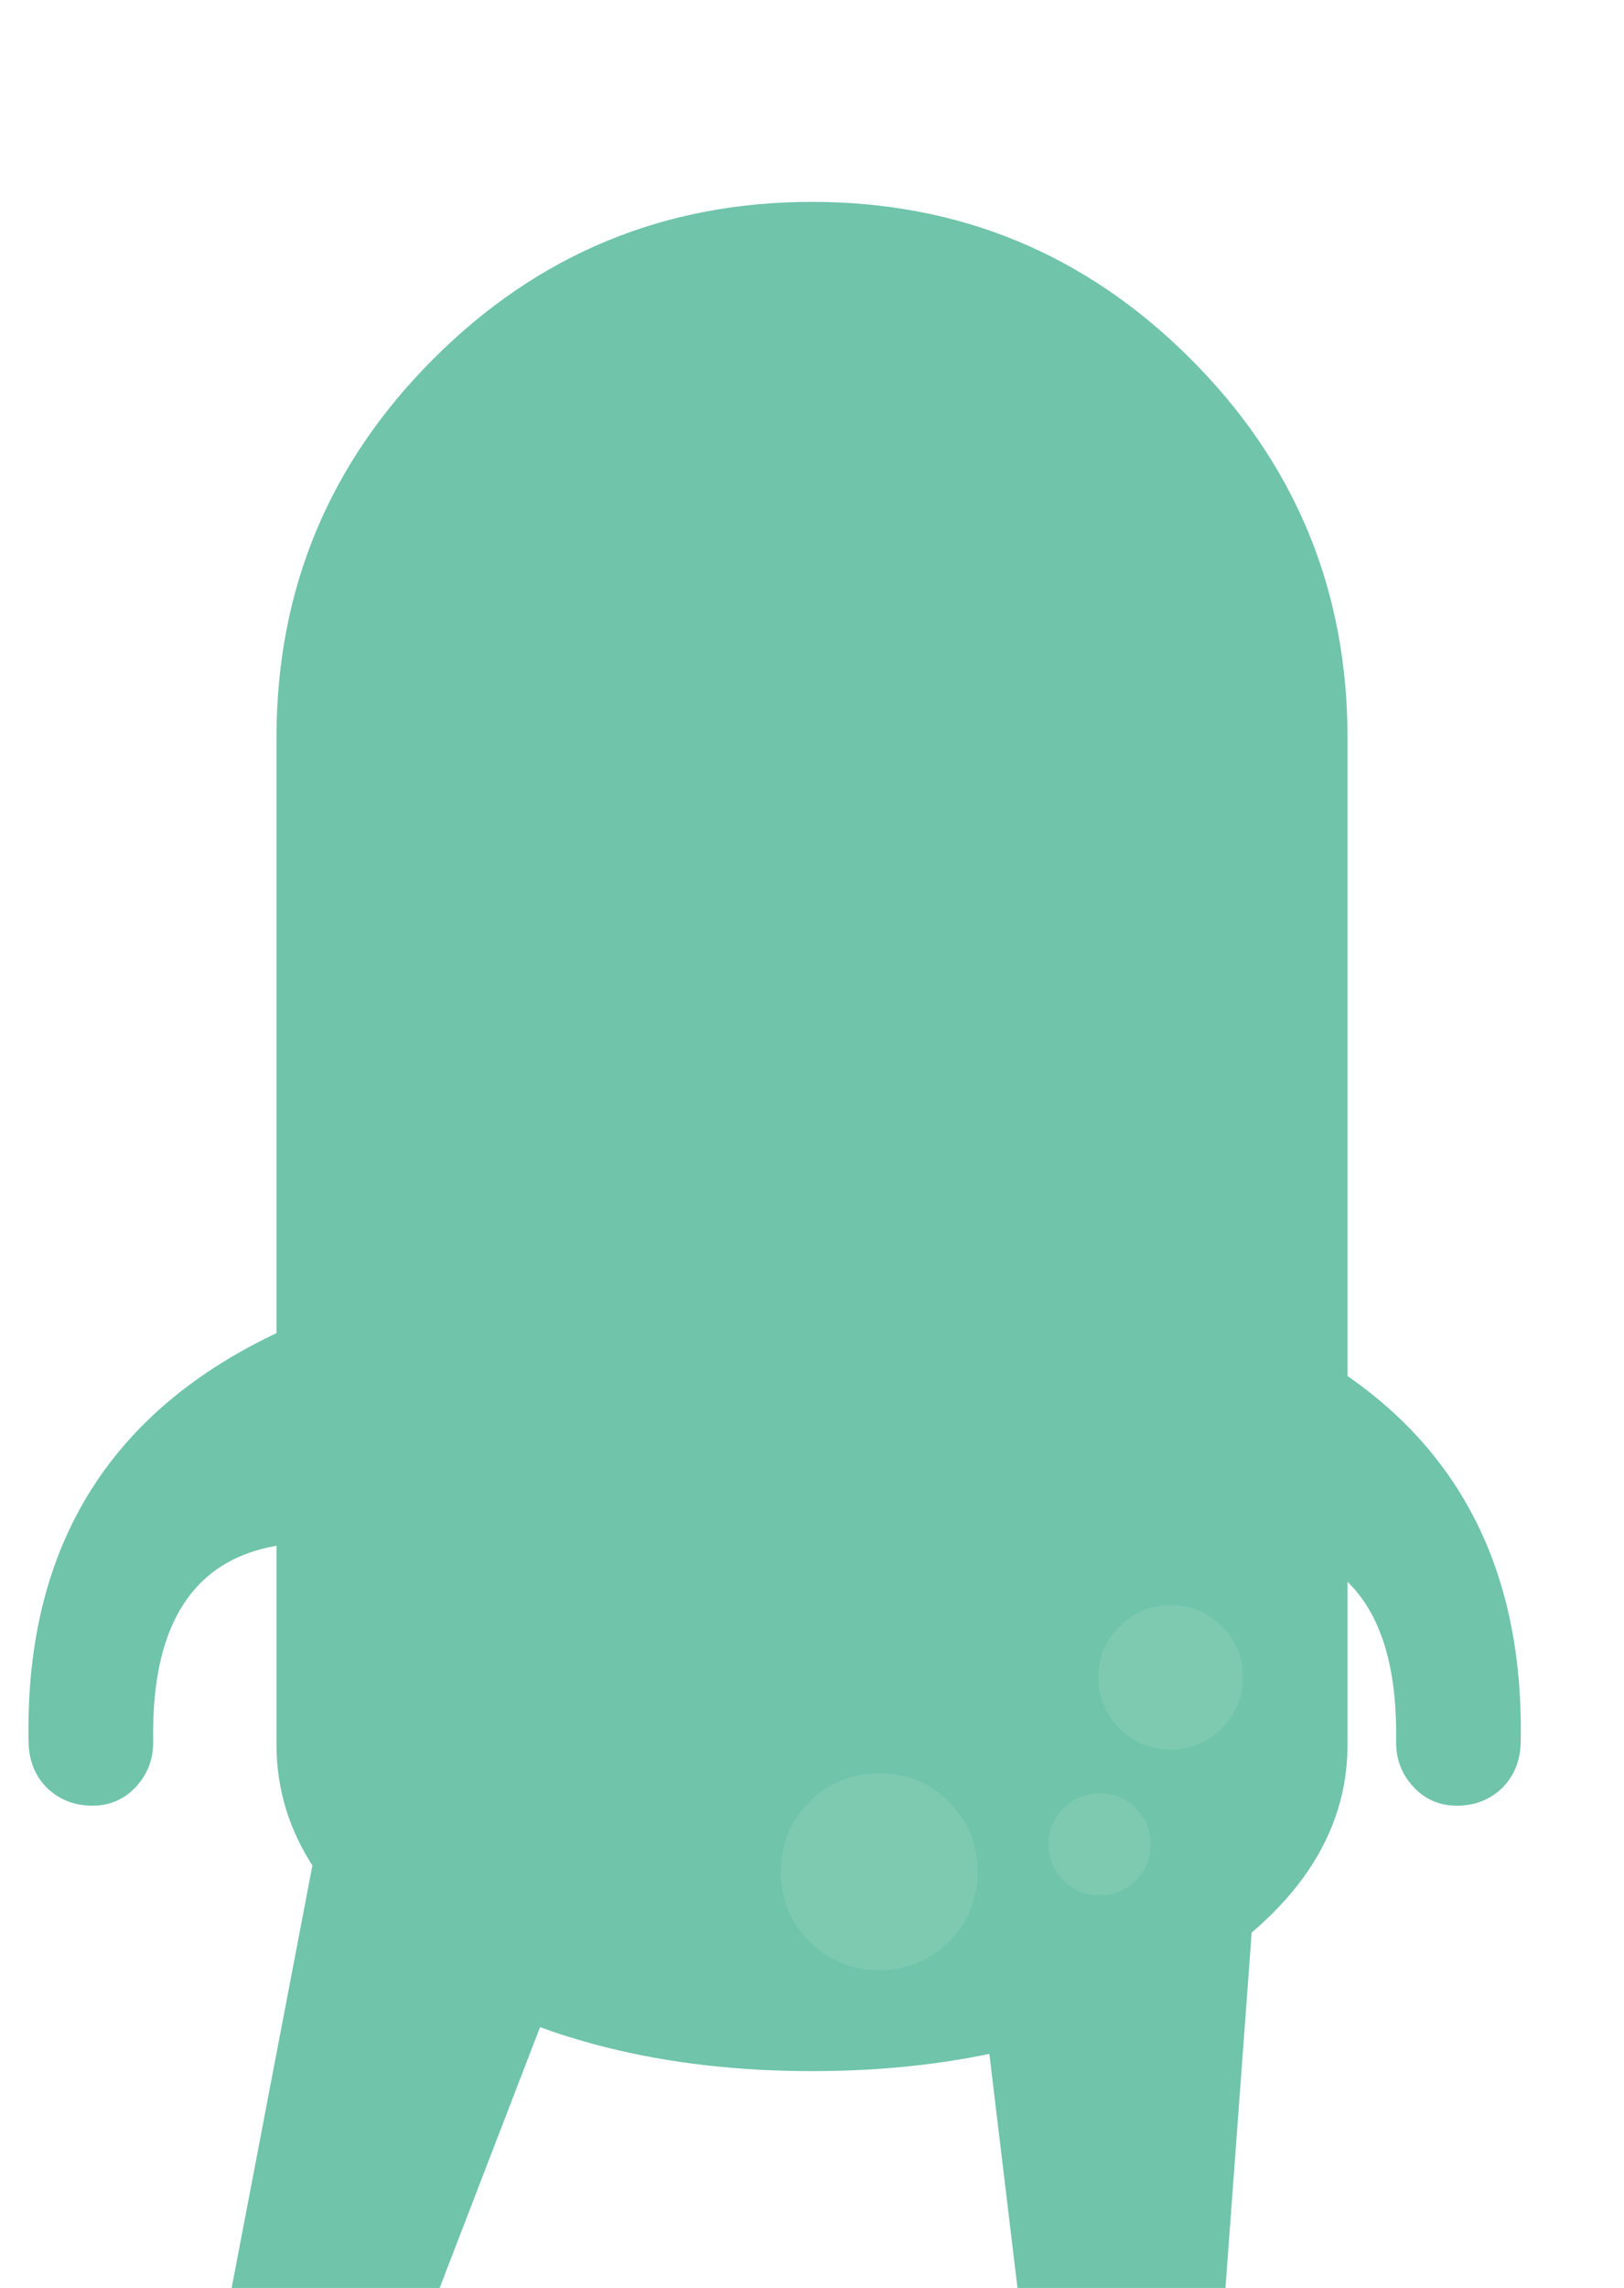 <?xml version="1.0" encoding="UTF-8" standalone="no"?>
<svg version="1.1" xmlns="http://www.w3.org/2000/svg" width="65.2" height="91.8"><path fill="#6fc4a9" d="m50.55 73.5-1.35 18.3h-8.35l-2.2-18.3q-.2-2.7 1.3-4.7 1.85-2.15 4.55-2.1 2.8-.05 4.55 2.1 1.8 2 1.5 4.7m-25.9-4.7q1 2 .05 4.7l-7.05 18.3h-8.35l3.5-18.3q.45-2.7 2.75-4.7 2.3-2.15 5.15-2.1 2.65-.05 3.95 2.1"/><path fill="#6fc4a9" d="m47.8 14.4q6.3 6.3 6.3 15.2v40.4q0 5.45-6.3 9.3-6.3 3.8-15.2 3.8t-15.2-3.8q-6.3-3.85-6.3-9.3v-40.4q0-8.9 6.3-15.2t15.2-6.3 15.2 6.3"/><path fill="#6fc4a9" d="m49.2 52.7.3.1q11.85 4.65 11.55 17.2-.05 1.05-.75 1.75-.75.7-1.8.7t-1.75-.75-.7-1.8q.15-8.2-6.85-8v-9.2m-36.2 0v9.2q-7-.2-6.85 8 0 1.05-.7 1.8t-1.75.75-1.8-.7q-.7-.7-.75-1.75-.3-12.55 11.55-17.2l.3-.1"/><path fill="#8bcfba" fill-opacity=".502" d="m49.05 65.25q.85.85.85 2.05t-.85 2.05-2.05.85-2.05-.85-.85-2.05.85-2.05 2.05-.85 2.05.85m-4.9 6.7q.85 0 1.45.6t.6 1.45-.6 1.45-1.45.6-1.45-.6-.6-1.45.6-1.45 1.45-.6m-11.65 5.95q-1.15-1.15-1.15-2.8t1.15-2.8 2.8-1.15 2.8 1.15 1.15 2.8-1.15 2.8-2.8 1.15-2.8-1.15"/></svg>
